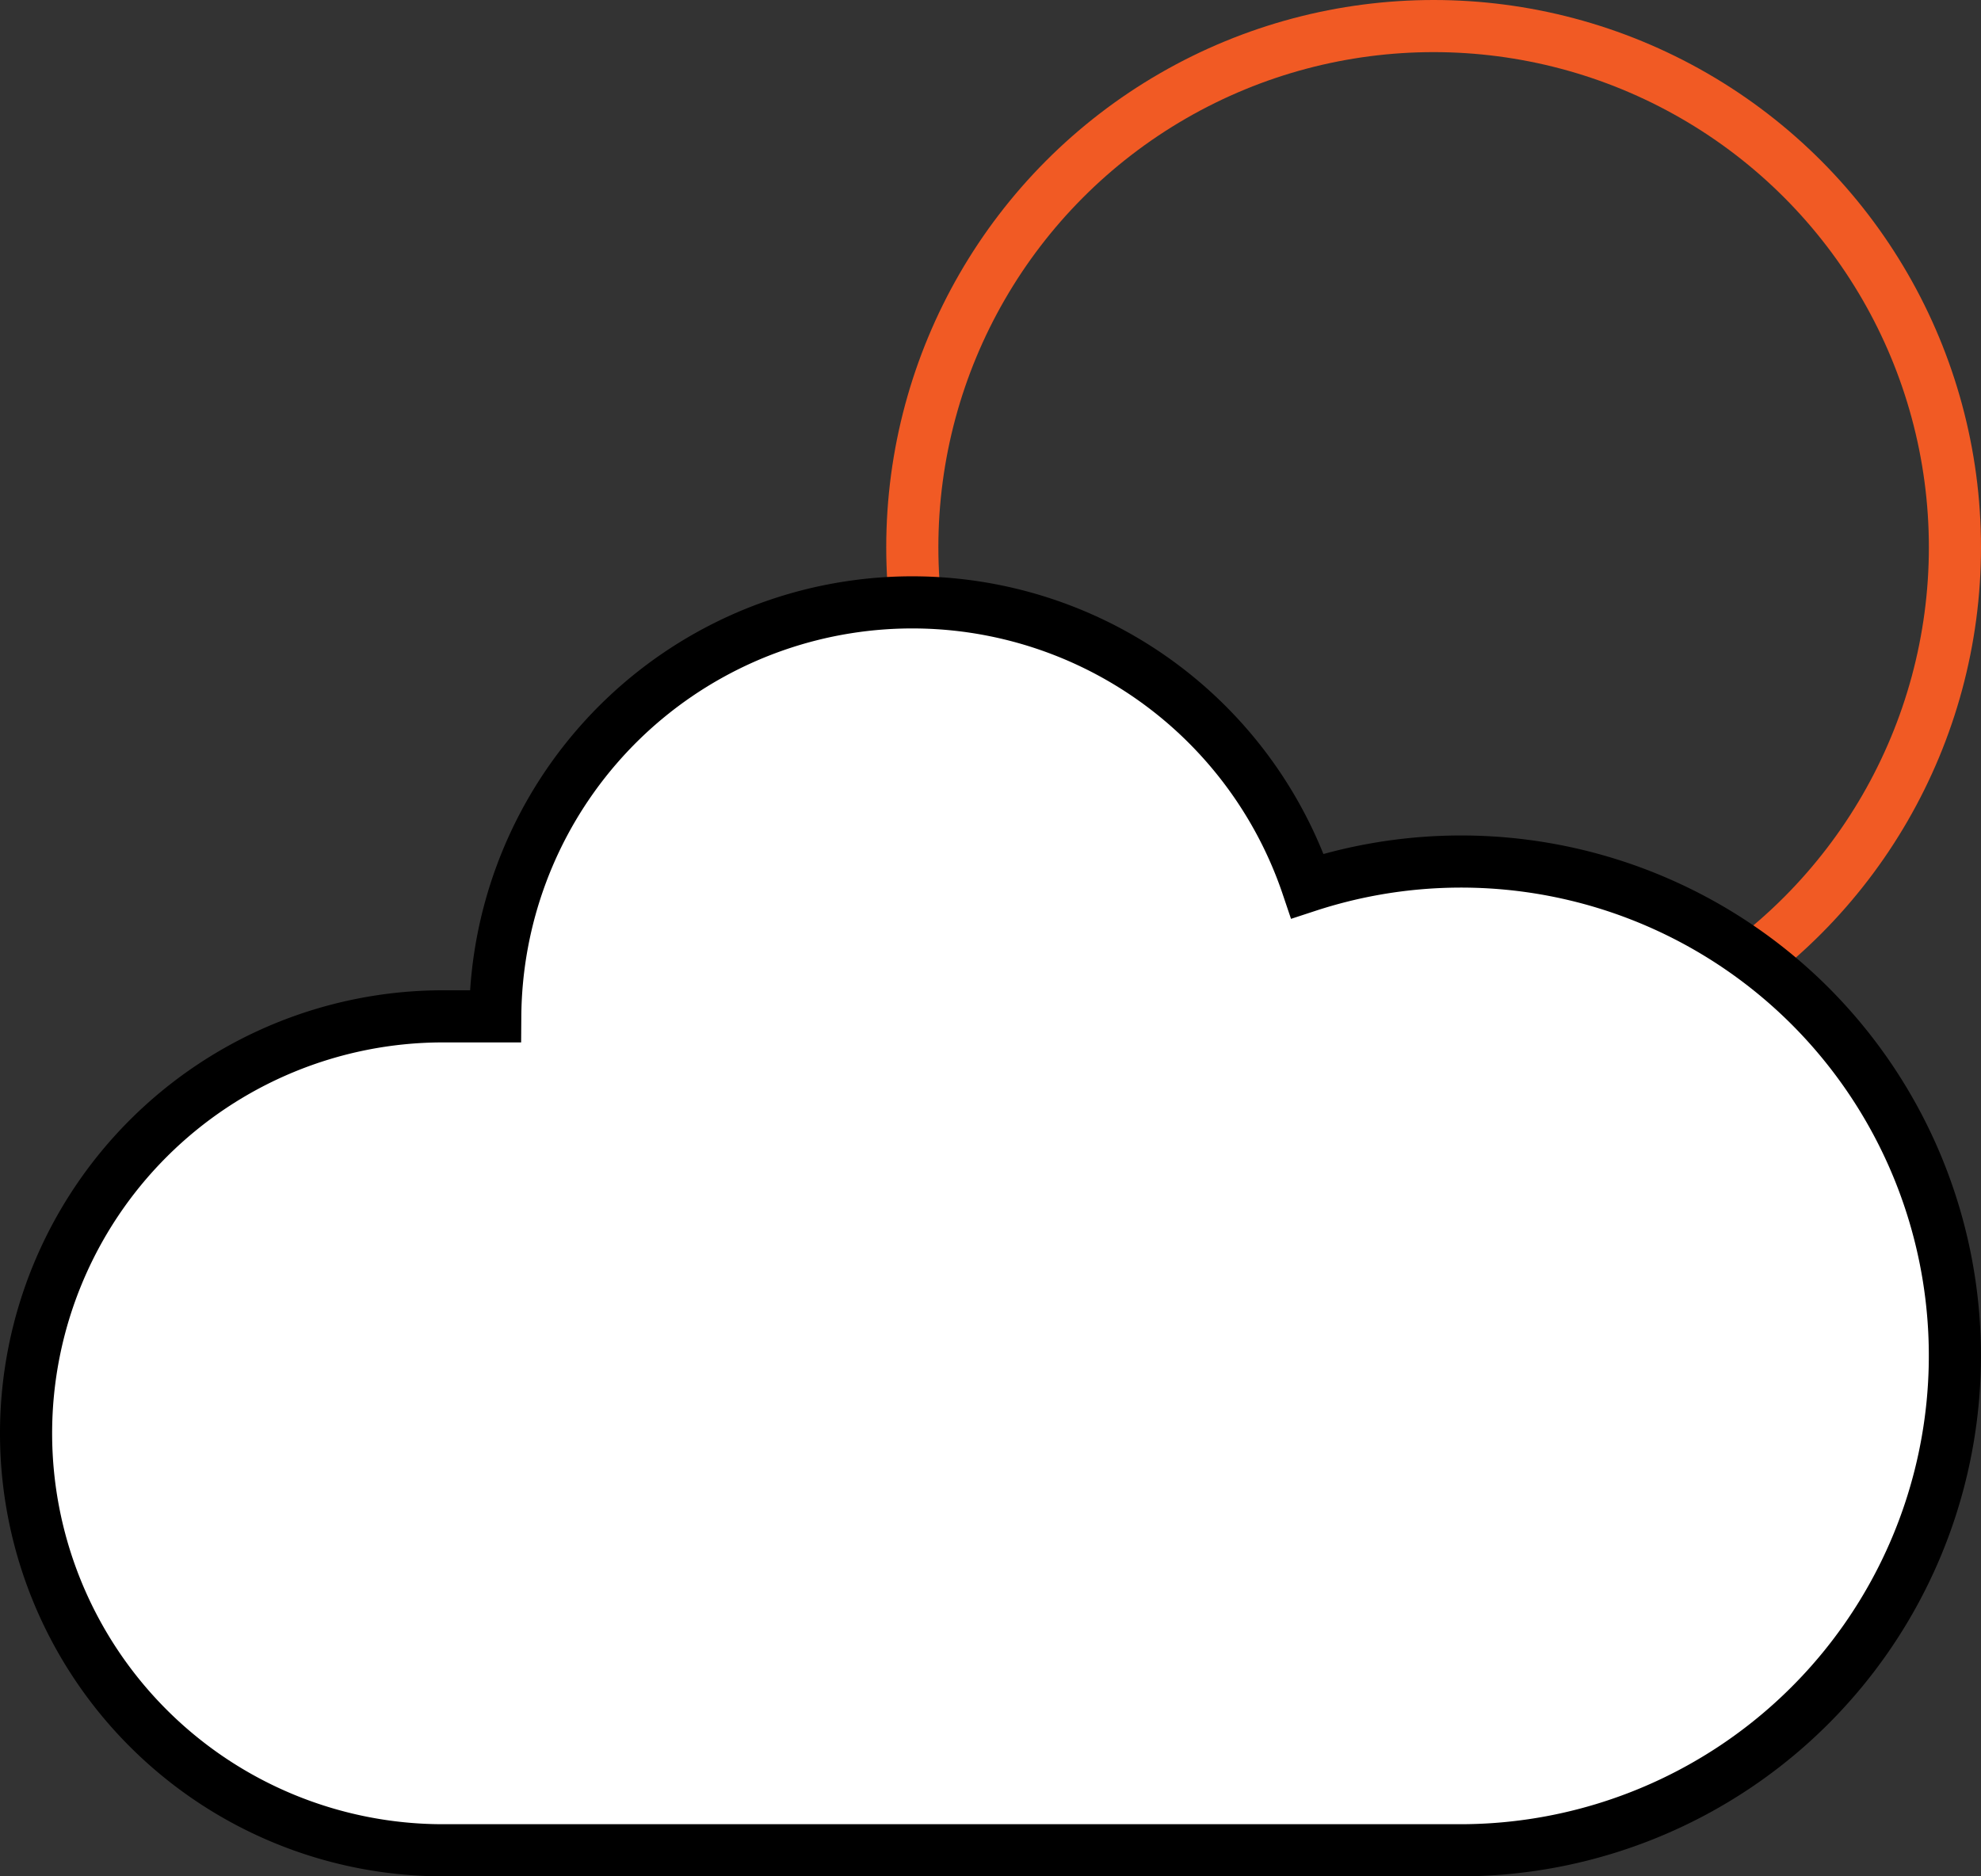 <svg xmlns="http://www.w3.org/2000/svg" viewBox="0 0 38 36"><rect x="0" y="0" width="38" height="36" fill="#333333" stroke="none"/><defs><style>.cls-1{fill:none;stroke:#f15a24;}.cls-1,.cls-2{stroke-miterlimit:10;}.cls-2{fill:#fff;stroke:#000;}</style></defs><g id="图层_2" data-name="图层 2"><circle class="cls-1" cx="27.5" cy="10.5" r="10"/></g><g id="图层_1" data-name="图层 1"><path class="cls-2" d="M40.71,24.29A9.47,9.47,0,0,0,31.08,22,8,8,0,0,0,15.5,24.5h-1a8,8,0,0,0,0,16H34a9.49,9.49,0,0,0,6.71-16.21Z" transform="translate(-6 -5)"/></g></svg>